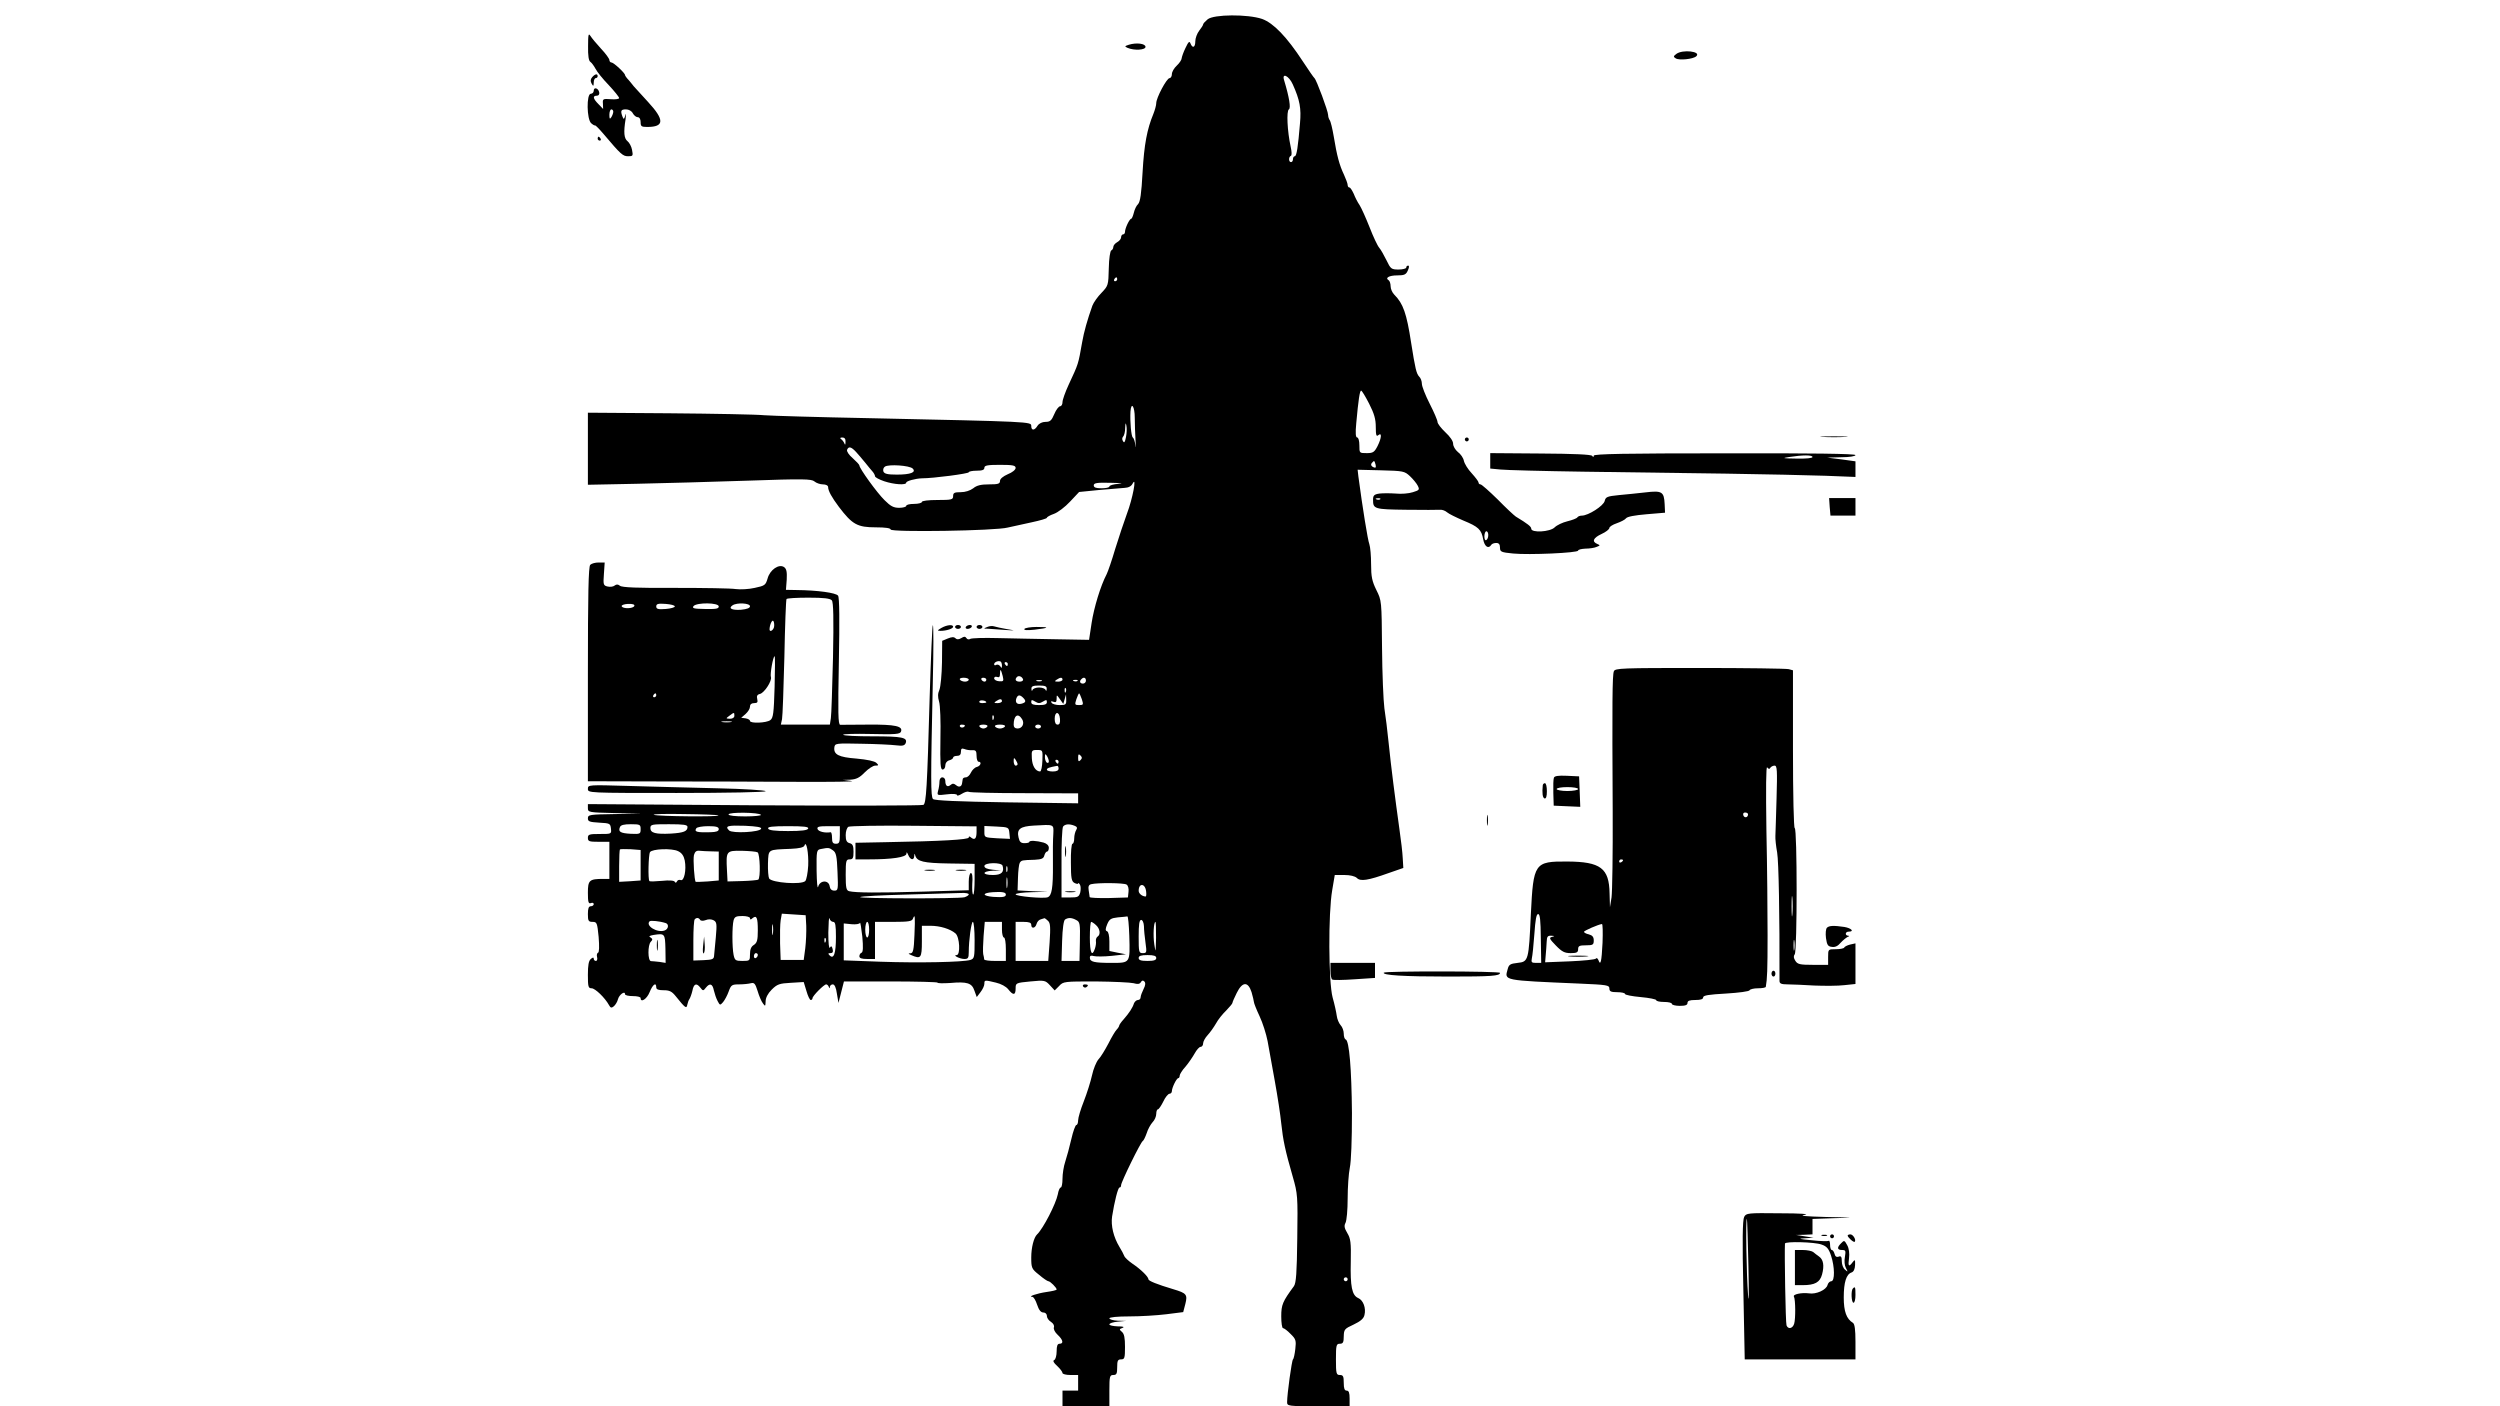 <?xml version="1.0" standalone="no"?>
<!DOCTYPE svg PUBLIC "-//W3C//DTD SVG 20010904//EN"
 "http://www.w3.org/TR/2001/REC-SVG-20010904/DTD/svg10.dtd">
<svg version="1.0" xmlns="http://www.w3.org/2000/svg"
 width="1280pt" height="720pt" viewBox="0 0 1280 720"
 preserveAspectRatio="xMidYMid meet">
<g transform="translate(0,720) scale(0.1,-0.1)"
fill="#000000" stroke="none">
<path d="M6183 7101 c-13 -11 -23 -22 -23 -26 0 -4 -9 -18 -20 -32 -11 -14
-20 -39 -20 -54 0 -32 -14 -39 -25 -11 -5 13 -10 9 -25 -23 -11 -22 -19 -46
-20 -54 0 -7 -11 -24 -25 -37 -14 -13 -25 -32 -25 -44 0 -11 -6 -20 -12 -20
-15 -1 -68 -101 -68 -128 0 -11 -7 -36 -15 -56 -32 -77 -47 -156 -55 -298 -6
-110 -12 -151 -23 -163 -9 -8 -18 -28 -22 -45 -4 -16 -10 -30 -13 -30 -9 0
-32 -49 -32 -67 0 -7 -4 -13 -10 -13 -5 0 -10 -7 -10 -15 0 -8 -9 -19 -20 -25
-11 -6 -20 -17 -20 -25 0 -7 -5 -15 -10 -17 -6 -2 -12 -41 -13 -92 -2 -87 -3
-89 -37 -125 -20 -20 -41 -50 -47 -66 -26 -73 -43 -134 -52 -185 -21 -118 -18
-109 -70 -221 -17 -37 -31 -76 -31 -88 0 -12 -6 -21 -12 -21 -7 0 -21 -18 -30
-40 -14 -33 -21 -40 -45 -40 -17 0 -33 -8 -41 -20 -15 -25 -32 -26 -32 -1 0
22 4 22 -832 40 -256 5 -497 12 -535 15 -37 4 -256 8 -485 10 l-418 3 0 -185
0 -184 248 5 c136 3 393 10 571 16 285 10 326 9 341 -4 9 -8 29 -15 43 -15 16
0 27 -6 27 -14 0 -19 19 -53 55 -101 69 -91 95 -105 190 -105 48 0 75 -4 75
-11 0 -15 538 -7 600 10 25 6 80 18 123 27 42 9 77 19 77 23 0 4 16 13 36 20
20 7 57 35 83 63 l46 49 100 10 c55 5 114 10 132 11 21 1 35 8 42 22 23 43 0
-78 -29 -154 -15 -41 -42 -122 -60 -180 -17 -58 -37 -116 -44 -130 -31 -59
-65 -171 -77 -250 l-13 -86 -170 3 c-94 2 -228 4 -298 6 -70 2 -133 0 -140 -4
-7 -5 -16 -3 -20 4 -6 9 -12 9 -26 0 -14 -8 -23 -8 -30 -1 -8 8 -19 7 -39 -1
l-29 -12 -1 -110 c-1 -61 -7 -124 -13 -140 -9 -20 -9 -37 -2 -61 6 -18 9 -103
7 -190 -2 -129 0 -158 11 -158 8 0 14 9 14 21 0 12 8 23 20 26 11 3 20 9 20
14 0 5 9 9 20 9 14 0 20 7 20 21 0 16 4 19 18 14 9 -4 27 -7 40 -6 18 1 22 -4
22 -29 0 -17 5 -30 10 -30 18 0 11 -22 -9 -27 -10 -2 -24 -16 -30 -29 -6 -13
-17 -24 -26 -24 -8 0 -16 -4 -16 -10 -1 -5 -2 -14 -3 -19 -2 -19 -16 -24 -31
-11 -11 9 -18 10 -28 1 -16 -13 -27 -5 -27 21 0 10 -7 18 -15 18 -9 0 -15 -9
-15 -22 0 -13 -3 -34 -7 -47 -6 -24 -5 -24 45 -18 31 4 52 2 52 -4 0 -5 11 -2
25 7 13 8 28 13 34 10 5 -4 134 -7 285 -7 l276 -1 0 -25 0 -26 -366 5 c-248 4
-369 9 -377 17 -12 12 -12 97 -1 601 4 162 4 292 0 289 -3 -3 -10 -167 -16
-365 -13 -472 -18 -546 -32 -555 -7 -4 -396 -5 -865 -2 l-853 6 0 -21 c0 -21
5 -22 138 -25 l137 -3 -137 -2 c-129 -2 -138 -3 -138 -22 0 -16 8 -19 58 -22
54 -3 57 -4 60 -30 3 -28 3 -28 -57 -28 -54 0 -61 -2 -61 -20 0 -18 7 -20 55
-20 l55 0 0 -95 0 -95 -32 0 c-71 0 -78 -7 -78 -71 0 -48 3 -57 15 -53 8 4 15
1 15 -5 0 -6 -7 -11 -15 -11 -11 0 -15 -11 -15 -40 0 -35 3 -40 24 -40 22 0
24 -5 31 -77 4 -49 3 -79 -3 -81 -5 -1 -8 -12 -5 -22 3 -11 0 -20 -6 -20 -6 0
-11 5 -11 11 0 8 -5 8 -15 -1 -11 -9 -15 -32 -15 -81 0 -61 2 -69 19 -69 18 0
68 -48 89 -86 8 -15 13 -16 25 -6 8 7 18 23 21 36 6 23 36 45 36 26 0 -6 18
-10 40 -10 22 0 40 -4 40 -10 0 -26 32 -5 46 30 16 40 34 53 34 25 0 -11 11
-15 38 -15 30 0 42 -6 62 -31 49 -61 55 -65 59 -43 2 10 7 24 11 29 4 6 11 25
15 42 7 37 21 42 41 16 13 -17 15 -17 28 0 20 25 34 21 41 -14 4 -17 12 -41
19 -54 12 -23 13 -23 28 -6 9 11 22 35 29 55 12 33 16 36 54 36 22 0 49 3 60
6 17 4 22 -2 34 -40 7 -24 19 -53 27 -63 12 -17 13 -16 14 10 0 18 11 40 31
60 28 28 40 32 98 35 l66 4 14 -46 c7 -25 17 -46 22 -46 5 0 9 4 9 9 0 12 59
71 70 71 5 0 11 -6 13 -12 4 -10 6 -10 6 0 1 6 7 12 15 12 9 0 17 -17 21 -48
l8 -47 14 55 14 55 239 0 c132 0 240 -3 240 -6 0 -4 29 -4 64 -2 88 8 112 0
125 -39 l12 -33 19 25 c11 14 20 33 20 43 0 20 1 20 59 6 26 -6 52 -20 63 -34
26 -33 38 -31 38 4 0 28 1 29 76 36 72 7 76 6 100 -20 l24 -26 23 23 c21 23
27 23 187 23 91 -1 178 -5 194 -9 20 -6 31 -5 37 5 5 9 11 11 18 4 7 -7 6 -20
-4 -39 -8 -16 -15 -35 -15 -42 0 -8 -6 -14 -14 -14 -7 0 -16 -8 -20 -17 -7
-23 -25 -50 -53 -82 -13 -14 -23 -29 -23 -33 0 -3 -6 -13 -13 -20 -7 -7 -26
-39 -42 -71 -17 -32 -39 -69 -51 -81 -11 -13 -26 -49 -33 -82 -7 -32 -26 -92
-42 -133 -16 -40 -29 -84 -29 -97 0 -13 -4 -24 -9 -24 -5 0 -17 -33 -26 -73
-9 -39 -23 -91 -31 -115 -8 -23 -14 -63 -14 -87 0 -25 -4 -45 -9 -45 -5 0 -12
-16 -15 -35 -10 -49 -74 -174 -106 -205 -17 -16 -30 -68 -30 -118 0 -54 2 -59
40 -89 21 -18 43 -33 48 -33 9 0 42 -33 42 -42 0 -4 -24 -9 -52 -13 -48 -7
-99 -24 -72 -25 6 0 17 -18 24 -40 9 -27 19 -40 32 -40 10 0 18 -7 18 -18 0
-9 9 -23 21 -30 12 -8 18 -19 15 -28 -3 -9 5 -25 19 -38 28 -26 32 -46 10 -46
-11 0 -15 -11 -15 -39 0 -22 -6 -42 -12 -44 -9 -4 -4 -14 15 -31 15 -14 27
-30 27 -36 0 -5 18 -10 40 -10 l40 0 0 -40 0 -40 -40 0 -40 0 0 -40 0 -40 120
0 120 0 0 80 c0 73 2 80 20 80 17 0 20 7 20 40 0 33 3 40 20 40 18 0 20 7 20
64 0 46 -4 67 -16 77 -14 12 -14 14 3 20 12 5 4 8 -24 8 -24 1 -43 5 -43 10 0
6 19 12 43 14 l42 4 -42 1 c-24 1 -43 7 -43 12 0 6 41 10 102 10 56 0 141 5
189 11 l87 11 11 42 c12 48 6 55 -61 75 -84 25 -128 43 -128 51 0 13 -40 52
-82 80 -20 14 -39 31 -42 40 -3 8 -14 29 -24 45 -31 51 -45 110 -38 157 12 76
30 148 38 148 5 0 8 5 8 12 0 16 101 222 111 226 4 2 13 20 20 40 6 20 20 45
30 56 11 11 19 30 19 43 0 13 4 23 8 23 5 0 17 18 28 40 10 22 25 40 32 40 6
0 12 6 12 13 0 18 24 67 33 67 4 0 7 6 7 13 0 6 13 28 30 46 16 19 37 50 47
68 10 18 23 33 30 33 7 0 13 8 13 18 0 9 10 28 23 42 13 14 32 41 43 60 10 19
34 49 52 66 17 18 32 35 32 39 0 4 10 27 22 51 29 59 58 60 76 4 6 -22 12 -45
12 -50 0 -6 13 -39 29 -73 16 -34 34 -91 41 -127 6 -36 23 -128 37 -205 14
-77 29 -175 33 -217 9 -85 20 -138 59 -273 25 -87 26 -99 23 -315 -2 -179 -6
-229 -17 -245 -58 -79 -65 -95 -65 -155 0 -33 4 -60 9 -60 5 0 23 -13 39 -30
27 -26 29 -34 24 -77 -3 -26 -8 -50 -12 -53 -6 -5 -30 -177 -30 -219 0 -20 5
-21 160 -21 l160 0 0 40 c0 29 -4 40 -15 40 -11 0 -15 11 -15 40 0 33 -3 40
-20 40 -18 0 -20 7 -20 80 0 73 2 80 20 80 16 0 20 7 20 38 1 35 4 39 50 60
36 17 52 31 56 49 9 35 -6 76 -32 87 -32 14 -41 59 -38 186 2 99 -1 119 -18
147 -15 25 -17 37 -9 52 6 11 11 67 11 124 0 57 5 129 11 158 7 33 11 143 11
280 -2 227 -14 371 -32 377 -6 2 -10 15 -10 30 0 14 -7 34 -16 43 -9 10 -18
32 -20 49 -2 16 -11 58 -21 93 -21 78 -23 429 -2 550 l13 77 49 0 c30 0 54 -6
64 -15 18 -19 57 -13 163 25 l75 26 -3 50 c-1 27 -9 94 -17 149 -22 158 -43
321 -55 440 -6 61 -16 141 -22 179 -5 38 -11 177 -12 310 -2 240 -2 241 -29
295 -22 45 -27 68 -27 132 0 43 -4 89 -9 103 -8 20 -35 188 -56 346 l-4 35
119 -3 c115 -3 121 -4 149 -30 16 -15 34 -37 40 -49 10 -20 8 -23 -25 -33 -21
-7 -60 -10 -88 -7 -28 2 -66 2 -83 0 -28 -4 -33 -10 -33 -32 0 -47 6 -49 170
-51 85 -1 163 -1 174 0 10 1 26 -5 35 -13 9 -8 46 -26 83 -42 78 -32 93 -46
102 -97 7 -37 27 -50 41 -28 3 6 15 10 26 10 13 0 19 -7 19 -24 0 -21 5 -24
67 -30 80 -8 333 3 333 15 0 5 17 9 38 10 20 0 46 4 57 9 18 7 19 8 3 15 -29
12 -21 31 22 51 22 10 40 24 40 31 0 6 17 17 38 24 20 7 42 18 47 25 6 9 46
16 105 21 l95 8 -2 44 c-3 64 -14 70 -98 60 -38 -4 -100 -11 -137 -14 -59 -6
-67 -9 -72 -30 -6 -25 -84 -75 -117 -75 -10 0 -20 -4 -23 -9 -3 -5 -26 -14
-51 -20 -25 -6 -54 -20 -65 -31 -24 -24 -120 -29 -120 -7 0 11 -18 25 -79 62
-9 6 -51 45 -93 88 -43 42 -82 77 -88 77 -5 0 -10 4 -10 10 0 5 -16 26 -35 47
-19 20 -37 49 -40 64 -3 15 -17 35 -31 45 -13 11 -24 29 -24 42 0 14 -16 37
-40 59 -22 21 -40 44 -40 53 0 8 -18 50 -40 93 -22 43 -40 89 -40 102 0 13 -6
30 -14 37 -14 15 -20 40 -41 173 -23 151 -41 201 -86 246 -11 11 -19 30 -19
43 0 14 -5 28 -10 31 -20 12 2 25 44 25 36 0 45 4 54 25 7 15 8 25 2 25 -6 0
-10 -4 -10 -10 0 -5 -18 -10 -39 -10 -37 0 -41 3 -62 47 -13 26 -29 55 -37 64
-9 10 -31 57 -50 106 -19 48 -42 99 -51 113 -10 14 -23 40 -30 58 -8 17 -17
32 -22 32 -5 0 -9 6 -9 13 0 7 -9 31 -19 53 -23 48 -36 96 -52 194 -7 41 -16
79 -21 85 -4 5 -8 17 -8 26 0 20 -60 181 -70 189 -4 3 -30 41 -59 85 -83 127
-151 197 -209 218 -73 25 -248 24 -279 -2z m436 -333 c36 -80 44 -123 37 -199
-10 -120 -17 -169 -27 -169 -5 0 -9 -7 -9 -15 0 -8 -4 -15 -10 -15 -13 0 -13
27 -1 32 6 2 5 21 -1 48 -17 78 -22 182 -9 190 11 6 2 62 -24 148 -14 42 24
25 44 -20z m-899 -998 c0 -5 -5 -10 -11 -10 -5 0 -7 5 -4 10 3 6 8 10 11 10 2
0 4 -4 4 -10z m1290 -637 c26 -51 34 -79 34 -119 0 -42 3 -51 13 -42 19 16 17
-14 -4 -56 -16 -31 -23 -36 -55 -36 -38 0 -38 0 -38 40 0 23 -5 40 -11 40 -8
0 -10 21 -5 73 11 121 18 167 25 167 4 0 22 -30 41 -67z m-1200 -72 c0 -32 2
-85 4 -117 2 -32 1 -43 -1 -24 -2 19 -8 37 -13 40 -8 5 -15 81 -12 133 4 53
22 26 22 -32z m-45 -99 c-5 -26 -9 -32 -15 -21 -6 8 -5 18 0 23 6 6 11 26 11
46 1 25 3 28 6 11 3 -13 2 -40 -2 -59z m-1436 -24 c0 -16 -2 -18 -6 -8 -3 8
-11 18 -17 22 -7 5 -4 8 7 8 11 0 17 -7 16 -22z m54 -52 c12 -13 33 -38 47
-55 14 -18 31 -38 38 -46 6 -7 12 -18 12 -23 0 -6 21 -17 47 -26 51 -17 113
-21 113 -7 0 8 47 21 80 22 59 0 240 24 240 31 0 4 18 8 40 8 29 0 40 4 40 15
0 12 16 15 80 15 66 0 80 -3 80 -16 0 -9 -17 -23 -40 -32 -25 -11 -40 -24 -40
-34 0 -15 -9 -18 -56 -18 -41 0 -63 -5 -81 -20 -16 -12 -41 -20 -64 -20 -32 0
-39 -3 -39 -20 0 -18 -7 -20 -80 -20 -47 0 -80 -4 -80 -10 0 -5 -18 -10 -40
-10 -22 0 -40 -4 -40 -10 0 -5 -16 -10 -36 -10 -29 0 -44 8 -75 39 -39 38
-129 163 -129 178 0 4 -16 21 -34 37 -19 16 -32 35 -29 43 8 19 21 16 46 -11z
m2660 -65 c3 -14 1 -18 -9 -14 -15 6 -18 16 -7 26 9 10 10 9 16 -12z m-2370
-20 c19 -19 -10 -31 -81 -31 -48 0 -64 4 -69 16 -3 9 0 20 8 25 19 13 126 6
142 -10z m1055 -78 c-27 -2 -48 -8 -48 -14 0 -5 -18 -9 -40 -9 -29 0 -40 4
-40 15 0 12 16 15 88 13 52 -1 68 -3 40 -5z m1339 -79 c-3 -3 -12 -4 -19 -1
-8 3 -5 6 6 6 11 1 17 -2 13 -5z m553 -183 c0 -11 -4 -23 -10 -26 -6 -4 -10 5
-10 19 0 14 5 26 10 26 6 0 10 -9 10 -19z m-2490 -669 c0 -14 -2 -14 -9 -3 -5
7 -14 10 -20 7 -6 -4 -11 -3 -11 3 0 11 21 20 33 14 4 -2 7 -12 7 -21z m30 8
c0 -5 -2 -10 -4 -10 -3 0 -8 5 -11 10 -3 6 -1 10 4 10 6 0 11 -4 11 -10z m-26
-62 c6 -25 4 -28 -19 -26 -14 1 -25 8 -25 15 0 7 7 10 15 7 11 -4 15 0 15 17
0 28 5 23 14 -13z m104 -16 c2 -7 -6 -12 -17 -12 -21 0 -27 11 -14 24 9 9 26
2 31 -12z m-278 -2 c0 -5 -9 -10 -19 -10 -11 0 -23 5 -26 10 -4 6 5 10 19 10
14 0 26 -4 26 -10z m90 0 c0 -5 -4 -10 -9 -10 -6 0 -13 5 -16 10 -3 6 1 10 9
10 9 0 16 -4 16 -10z m390 0 c0 -5 -10 -10 -22 -10 -19 0 -20 2 -8 10 19 13
30 13 30 0z m120 -5 c0 -8 -7 -15 -15 -15 -16 0 -20 12 -8 23 11 12 23 8 23
-8z m-227 -2 c-7 -2 -19 -2 -25 0 -7 3 -2 5 12 5 14 0 19 -2 13 -5z m184 1
c-3 -3 -12 -4 -19 -1 -8 3 -5 6 6 6 11 1 17 -2 13 -5z m-158 -41 c0 -11 -3
-13 -6 -5 -2 6 -17 12 -33 12 -16 0 -31 -6 -33 -12 -3 -8 -6 -6 -6 5 -1 13 7
17 39 17 32 0 40 -4 39 -17z m98 -15 c-3 -8 -6 -5 -6 6 -1 11 2 17 5 13 3 -3
4 -12 1 -19z m82 -38 c9 -28 8 -30 -14 -30 -22 0 -23 2 -14 30 6 17 12 30 14
30 2 0 8 -13 14 -30z m-301 8 c17 -17 15 -25 -8 -31 -23 -6 -34 7 -26 28 7 18
18 19 34 3z m213 -8 l7 25 1 -27 c1 -25 -2 -28 -33 -28 -19 0 -38 5 -42 12 -5
8 -2 9 9 5 13 -5 17 -1 17 16 0 21 0 21 17 -3 l17 -24 7 24z m-401 -16 c0 -2
-9 -4 -21 -4 -11 0 -18 4 -14 10 5 8 35 3 35 -6z m80 6 c0 -5 -10 -10 -22 -10
-19 0 -20 2 -8 10 19 13 30 13 30 0z m210 -2 c17 10 20 10 20 -3 0 -11 -11
-15 -40 -15 -29 0 -40 4 -40 15 0 13 3 13 20 3 16 -10 24 -10 40 0z m87 -88
c2 -21 -2 -30 -12 -30 -10 0 -15 10 -15 30 0 39 24 39 27 0z m-340 -2 c-3 -8
-6 -5 -6 6 -1 11 2 17 5 13 3 -3 4 -12 1 -19z m146 0 c14 -22 1 -48 -23 -48
-13 0 -20 7 -20 19 0 48 22 63 43 29z m-293 -32 c0 -11 -19 -15 -25 -6 -3 5 1
10 9 10 9 0 16 -2 16 -4z m115 -6 c-3 -5 -12 -10 -20 -10 -8 0 -17 5 -20 10
-4 6 5 10 20 10 15 0 24 -4 20 -10z m90 0 c-3 -5 -15 -10 -25 -10 -10 0 -22 5
-25 10 -4 6 7 10 25 10 18 0 29 -4 25 -10z m185 0 c0 -5 -7 -10 -15 -10 -8 0
-15 5 -15 10 0 6 7 10 15 10 8 0 15 -4 15 -10z m7 -175 c-1 -30 -6 -55 -12
-55 -23 1 -40 28 -42 68 -2 40 -1 42 27 42 29 0 29 0 27 -55z m33 -3 c0 -7 -4
-10 -10 -7 -5 3 -10 16 -10 28 0 18 2 19 10 7 5 -8 10 -21 10 -28z m162 6 c-9
-9 -12 -7 -12 12 0 19 3 21 12 12 9 -9 9 -15 0 -24z m-322 -20 c0 -5 -4 -8
-10 -8 -5 0 -10 10 -10 23 0 18 2 19 10 7 5 -8 10 -18 10 -22z m210 12 c0 -5
-2 -10 -4 -10 -3 0 -8 5 -11 10 -3 6 -1 10 4 10 6 0 11 -4 11 -10z m0 -35 c0
-10 -10 -15 -30 -15 -16 0 -30 4 -30 9 0 8 10 12 53 20 4 0 7 -6 7 -14z
m-1742 -240 c8 -8 -311 -5 -330 3 -10 4 60 6 154 4 94 -1 174 -4 176 -7z m218
3 c3 -4 -33 -8 -80 -8 -52 0 -86 4 -86 10 0 13 158 11 166 -2z m-616 -73 c0
-25 -2 -26 -51 -24 -52 3 -65 10 -55 34 4 11 21 15 56 15 47 0 50 -2 50 -25z
m240 11 c0 -22 -19 -30 -85 -34 -78 -4 -105 3 -105 28 0 19 7 20 95 20 76 0
95 -3 95 -14z m377 -9 c-6 -18 -147 -25 -164 -9 -23 23 -8 27 82 24 60 -3 85
-7 82 -15z m1103 -16 c0 -34 -9 -44 -27 -30 -9 8 -13 8 -13 1 0 -11 -140 -19
-427 -24 l-153 -3 0 -42 0 -43 69 0 c119 0 191 11 192 29 0 11 3 8 9 -6 11
-27 30 -30 31 -5 1 13 2 14 5 2 9 -31 42 -39 173 -41 l131 -2 0 -79 c0 -43 -3
-78 -7 -78 -5 0 -6 25 -5 55 3 35 0 55 -7 55 -6 0 -11 -19 -11 -44 l0 -44
-232 -7 c-232 -7 -347 -6 -380 2 -15 4 -18 16 -18 84 0 72 2 79 20 79 17 0 20
7 20 39 0 30 -4 40 -20 44 -15 4 -20 14 -20 41 0 20 6 38 14 43 8 4 159 7 335
5 l321 -3 0 -28z m393 -11 c-2 -25 -3 -95 -2 -155 1 -122 -6 -161 -27 -169
-21 -8 -164 5 -164 15 0 5 37 10 83 11 l82 2 -77 3 -78 4 2 64 c1 36 5 70 9
77 9 14 11 14 77 16 35 2 45 6 49 22 3 11 9 20 14 20 5 0 9 9 9 19 0 12 -10
22 -27 27 -36 10 -73 12 -73 3 0 -3 -11 -6 -24 -6 -19 0 -26 6 -31 29 -10 43
8 57 78 61 106 6 102 8 100 -43z m109 42 c13 -5 15 -11 8 -22 -5 -8 -10 -27
-10 -42 0 -16 -4 -28 -9 -28 -5 0 -9 -43 -8 -96 0 -81 3 -97 19 -105 10 -5 18
-6 18 -2 0 4 4 2 9 -6 5 -7 5 -25 2 -40 -7 -23 -12 -26 -52 -26 l-44 0 0 175
c-1 96 3 181 8 188 10 13 32 15 59 4z m-1822 -17 c0 -11 -12 -15 -42 -16 -70
-2 -85 2 -73 20 3 6 31 11 61 11 41 0 54 -4 54 -15z m458 3 c-3 -9 -33 -13
-103 -13 -70 0 -100 4 -102 13 -4 9 21 12 102 12 81 0 106 -3 103 -12z m162
-33 c0 -38 -3 -45 -20 -45 -16 0 -20 7 -20 30 0 17 -3 29 -7 29 -29 -5 -62 3
-67 16 -4 12 5 15 54 15 l60 0 0 -45z m868 10 l3 -30 -66 3 c-65 4 -65 4 -65
33 l0 30 63 -3 c61 -3 62 -4 65 -33z m-1030 -167 c-2 -37 -9 -73 -15 -79 -20
-20 -170 -9 -185 13 -4 7 -7 42 -6 78 3 74 -3 69 117 74 44 2 66 7 70 17 9 29
22 -39 19 -103z m-858 2 l0 -78 -55 -4 -55 -3 0 81 c0 44 2 83 4 85 2 2 27 2
55 1 l51 -4 0 -78z m226 24 c9 -48 -3 -107 -21 -100 -8 3 -16 0 -19 -7 -4 -8
-8 -8 -11 -2 -3 7 -28 9 -66 5 -33 -3 -62 -4 -64 -1 -8 7 -5 135 3 148 11 17
112 21 144 5 19 -9 29 -24 34 -48z m759 52 c16 -11 20 -30 23 -110 4 -91 3
-96 -16 -96 -14 0 -22 8 -24 22 -5 34 -50 32 -59 -2 -4 -14 -7 22 -8 82 -1
103 0 107 22 111 39 8 43 7 62 -7z m-622 -5 l37 -1 0 -74 0 -74 -57 -5 c-32
-2 -59 -3 -61 -2 -7 7 -14 115 -9 137 5 18 13 24 29 22 13 -1 40 -3 61 -3z
m236 -5 c12 -8 16 -132 3 -140 -4 -2 -41 -6 -82 -7 l-75 -2 -3 58 c-5 98 -4
100 76 99 38 -1 74 -4 81 -8z m1254 -68 c10 -33 -5 -48 -49 -48 -57 0 -58 19
-1 22 l42 1 -42 4 c-29 3 -43 9 -43 19 0 18 86 20 93 2z m24 -30 c-3 -7 -5 -2
-5 12 0 14 2 19 5 13 2 -7 2 -19 0 -25z m0 -80 c-2 -13 -4 -3 -4 22 0 25 2 35
4 23 2 -13 2 -33 0 -45z m611 13 c8 -5 12 -21 10 -37 l-3 -29 -97 -3 c-54 -1
-98 1 -99 5 0 4 -3 20 -5 35 -3 19 0 28 13 31 32 8 168 7 181 -2z m100 -34 c2
-15 1 -27 -2 -27 -18 0 -36 15 -36 29 0 41 33 39 38 -2z m-718 -17 c0 -13 -16
-15 -65 -12 -57 5 -58 20 -2 24 47 3 67 0 67 -12z m-190 1 c0 -5 -10 -11 -22
-15 -33 -8 -543 -7 -534 1 4 4 114 10 244 13 130 4 254 7 275 8 20 1 37 -2 37
-7z m-832 -161 c1 -30 -1 -82 -5 -115 l-8 -60 -59 0 -59 0 -3 85 c-1 47 0 100
3 118 l6 34 61 -4 61 -4 3 -54z m-288 39 c0 -8 4 -9 13 0 21 17 27 3 27 -63 0
-50 -4 -63 -20 -74 -14 -8 -20 -23 -20 -47 0 -34 -1 -35 -39 -35 -35 0 -39 3
-45 31 -8 40 -8 147 0 177 5 18 13 22 45 22 22 0 39 -5 39 -11z m426 -19 c11
0 14 -17 14 -77 0 -85 -11 -116 -32 -95 -9 9 -9 12 4 12 11 0 15 6 11 21 -4
16 -8 17 -14 7 -5 -7 -8 24 -8 77 1 50 3 82 6 73 2 -10 11 -18 19 -18z m416
-67 c-3 -78 -7 -93 -20 -94 -13 0 -13 -2 3 -9 50 -22 55 -16 55 70 l0 80 44 0
c49 0 101 -16 128 -39 22 -19 26 -111 6 -111 -23 0 16 -20 40 -20 18 0 22 5
22 34 0 62 13 156 21 156 5 0 9 -42 9 -94 0 -88 -1 -94 -22 -101 -37 -11 -260
-16 -460 -9 l-188 7 0 95 0 94 40 -4 c22 -2 41 1 43 7 2 5 7 -26 12 -70 5 -55
4 -80 -4 -83 -6 -2 -11 -10 -11 -18 0 -10 12 -14 40 -14 l40 0 0 95 0 95 94 0
c78 0 95 3 100 16 11 28 12 13 8 -83z m1100 -4 c4 -141 6 -139 -91 -139 -89 0
-111 5 -111 27 0 10 6 12 20 8 11 -3 52 -3 92 1 l73 8 -42 8 -43 9 0 49 c0 29
-5 50 -12 52 -9 3 -9 12 1 36 11 26 19 31 54 35 23 2 45 4 49 5 4 1 8 -43 10
-99z m-2197 81 c3 -5 15 -6 28 -1 14 6 30 5 41 -1 16 -9 17 -19 11 -87 -4 -42
-8 -85 -9 -95 -1 -17 -9 -20 -53 -22 l-53 -2 0 103 c0 56 3 105 7 108 9 10 21
9 28 -3z m1781 -5 c12 -11 13 -33 8 -110 l-7 -95 -83 0 -84 0 0 100 0 100 40
0 c29 0 40 -4 40 -15 0 -22 21 -18 27 4 3 11 12 22 22 24 9 3 17 5 19 6 2 0
10 -6 18 -14z m145 4 c18 -9 20 -19 18 -110 l-2 -99 -46 0 -46 0 3 102 c2 65
8 105 15 110 17 11 35 10 58 -3z m-2103 -15 c18 -5 15 -31 -5 -38 -37 -14
-100 24 -77 47 6 5 51 1 82 -9z m2449 -16 c0 -18 4 -57 8 -85 7 -50 6 -53 -14
-53 -20 0 -21 5 -21 85 0 61 3 85 13 85 7 0 13 -14 14 -32z m-1900 -40 c-2
-13 -4 -3 -4 22 0 25 2 35 4 23 2 -13 2 -33 0 -45z m493 22 c0 -22 -4 -40 -10
-40 -5 0 -10 18 -10 40 0 22 5 40 10 40 6 0 10 -18 10 -40z m680 0 c0 -22 5
-40 10 -40 6 0 10 -27 10 -60 l0 -60 -55 0 c-30 0 -55 3 -56 8 0 4 -2 16 -5
27 -2 11 -1 53 2 93 l6 72 44 0 44 0 0 -40z m482 23 c20 -18 24 -48 8 -58 -6
-4 -10 -14 -9 -23 2 -10 -1 -27 -5 -39 -15 -45 -26 -21 -26 57 0 44 3 80 7 80
3 0 15 -7 25 -17z m307 -65 c-2 -77 -2 -79 -9 -33 -7 45 -3 115 6 115 2 0 3
-37 3 -82z m-2512 -55 l1 -73 -31 5 c-18 2 -38 4 -44 4 -17 1 -17 83 -1 99 10
10 10 15 -1 22 -11 6 -7 9 15 13 58 9 59 7 61 -70z m820 35 c-3 -8 -6 -5 -6 6
-1 11 2 17 5 13 3 -3 4 -12 1 -19z m-347 -67 c0 -6 -4 -13 -10 -16 -5 -3 -10
1 -10 9 0 9 5 16 10 16 6 0 10 -4 10 -9z m2040 -16 c0 -11 -12 -15 -45 -15
-33 0 -45 4 -45 15 0 11 12 15 45 15 33 0 45 -4 45 -15z m980 -1645 c0 -5 -4
-10 -10 -10 -5 0 -10 5 -10 10 0 6 5 10 10 10 6 0 10 -4 10 -10z"/>
<path d="M4738 2743 c12 -2 32 -2 45 0 12 2 2 4 -23 4 -25 0 -35 -2 -22 -4z"/>
<path d="M4898 2743 c12 -2 32 -2 45 0 12 2 2 4 -23 4 -25 0 -35 -2 -22 -4z"/>
<path d="M5453 2840 c0 -25 2 -35 4 -22 2 12 2 32 0 45 -2 12 -4 2 -4 -23z"/>
<path d="M5458 2633 c12 -2 32 -2 45 0 12 2 2 4 -23 4 -25 0 -35 -2 -22 -4z"/>
<path d="M3600 2358 c-3 -26 -1 -43 3 -39 5 5 7 26 5 47 l-3 39 -5 -47z"/>
<path d="M3363 2360 c0 -25 2 -35 4 -22 2 12 2 32 0 45 -2 12 -4 2 -4 -23z"/>
<path d="M3011 6963 c-1 -47 3 -75 12 -80 6 -4 18 -20 26 -35 8 -16 38 -53 68
-84 29 -31 53 -61 53 -66 0 -5 -19 -8 -42 -6 -41 3 -43 2 -41 -23 l1 -27 -24
25 c-28 28 -31 43 -8 43 9 0 14 7 12 17 -4 22 -28 29 -28 9 0 -9 -7 -16 -15
-16 -23 0 -21 -132 2 -151 9 -8 18 -13 20 -11 2 1 22 -19 44 -45 88 -104 98
-113 125 -113 25 0 26 2 20 33 -3 17 -14 37 -23 44 -18 14 -21 45 -10 113 3
25 3 34 -1 20 -7 -22 -9 -23 -15 -7 -11 30 -8 37 18 37 14 0 29 -8 35 -20 6
-11 17 -20 25 -20 9 0 15 -10 15 -25 0 -22 4 -25 34 -25 88 0 89 36 4 128 -34
37 -67 73 -73 80 -5 7 -18 22 -27 33 -10 10 -18 22 -18 25 0 10 -58 64 -69 64
-6 0 -11 6 -11 13 0 6 -19 33 -43 58 -23 25 -47 54 -54 65 -10 16 -12 7 -12
-53z m129 -335 c0 -7 -5 -20 -10 -28 -8 -12 -10 -9 -10 13 0 15 5 27 10 27 6
0 10 -6 10 -12z"/>
<path d="M5780 6971 c-22 -7 -23 -9 -7 -16 35 -15 92 -11 92 5 0 17 -46 23
-85 11z"/>
<path d="M8583 6924 c-16 -12 -16 -15 -3 -23 17 -11 89 -4 105 11 27 25 -70
36 -102 12z"/>
<path d="M3032 6805 c-9 -11 -10 -20 -3 -33 9 -15 10 -15 11 6 0 12 5 22 10
22 6 0 10 5 10 10 0 14 -13 12 -28 -5z"/>
<path d="M3060 6490 c0 -5 5 -10 11 -10 5 0 7 5 4 10 -3 6 -8 10 -11 10 -2 0
-4 -4 -4 -10z"/>
<path d="M9333 4963 c31 -2 83 -2 115 0 31 2 5 3 -58 3 -63 0 -89 -1 -57 -3z"/>
<path d="M7500 4950 c0 -5 5 -10 10 -10 6 0 10 5 10 10 0 6 -4 10 -10 10 -5 0
-10 -4 -10 -10z"/>
<path d="M7630 4841 l0 -40 53 -5 c28 -3 219 -8 422 -11 204 -3 532 -7 730
-10 198 -3 429 -8 513 -11 l152 -6 0 40 0 40 -72 10 -73 9 73 2 c41 0 72 5 72
11 0 7 -224 10 -670 9 -505 0 -670 -3 -670 -12 0 -8 -3 -9 -8 -1 -5 7 -94 11
-264 12 l-258 2 0 -39z m1650 19 c0 -6 -33 -9 -82 -8 -71 1 -77 2 -38 8 70 11
120 11 120 0z"/>
<path d="M9368 4605 l4 -45 64 0 64 0 0 45 0 45 -68 0 -67 0 3 -45z"/>
<path d="M3022 4308 c-9 -9 -12 -147 -12 -560 l0 -548 373 -1 c204 0 518 -1
697 -2 179 -1 305 1 280 4 l-45 6 39 1 c30 2 47 10 73 37 19 19 43 35 54 35
18 0 19 2 6 14 -9 9 -47 17 -101 22 -93 7 -119 21 -114 58 3 20 7 21 138 18
74 -1 154 -5 178 -8 33 -4 43 -2 49 11 11 29 -17 35 -169 35 -81 0 -149 3
-151 8 -3 4 61 6 143 4 125 -3 148 -1 153 12 11 28 -29 37 -166 36 -72 -1
-138 -1 -145 -1 -11 1 -12 60 -7 324 4 210 3 327 -4 337 -10 15 -107 28 -212
29 l-55 1 4 52 c2 40 -1 55 -13 64 -26 19 -73 -13 -85 -58 -10 -34 -14 -37
-66 -48 -30 -7 -74 -9 -97 -6 -23 4 -163 6 -310 6 -191 -1 -273 2 -283 11 -10
8 -18 8 -27 1 -7 -6 -23 -8 -36 -5 -22 5 -23 10 -19 64 l4 59 -31 0 c-17 0
-36 -5 -43 -12z m1237 -182 c8 -9 10 -92 6 -292 -4 -154 -8 -294 -11 -311 l-5
-33 -125 0 -126 0 6 28 c3 15 8 158 12 317 3 160 8 293 11 298 2 4 53 7 112 7
80 0 112 -4 120 -14z m-1011 -28 c-5 -15 -60 -16 -65 -2 -2 6 13 11 32 12 24
1 35 -3 33 -10z m207 -3 c0 -5 -21 -11 -47 -13 -39 -3 -48 0 -48 13 0 13 9 16
48 13 26 -2 47 -7 47 -13z m225 0 c0 -12 -14 -14 -70 -13 -57 1 -68 3 -59 15
17 19 129 18 129 -2z m160 1 c0 -9 -15 -15 -46 -18 -47 -3 -67 7 -43 23 23 15
89 11 89 -5z m123 -107 c-5 -18 -23 -27 -23 -11 1 25 14 52 20 42 4 -7 5 -21
3 -31z m3 -306 c-4 -135 -7 -159 -22 -170 -20 -15 -104 -18 -104 -4 0 5 -10
11 -22 13 l-23 3 23 20 c12 11 22 27 22 37 0 12 8 18 21 18 17 0 20 5 16 21
-4 15 0 23 14 26 23 6 63 68 56 87 -5 14 11 106 19 106 3 0 2 -71 0 -157z
m-606 -43 c0 -5 -5 -10 -11 -10 -5 0 -7 5 -4 10 3 6 8 10 11 10 2 0 4 -4 4
-10z m400 -105 c0 -9 -9 -15 -22 -15 -22 1 -23 1 -4 15 25 19 26 19 26 0z
m-17 -32 c-13 -2 -33 -2 -45 0 -13 2 -3 4 22 4 25 0 35 -2 23 -4z"/>
<path d="M4820 3985 c-22 -13 -23 -14 -5 -15 30 0 65 11 65 21 0 13 -32 10
-60 -6z"/>
<path d="M4890 3990 c0 -5 7 -10 15 -10 8 0 15 5 15 10 0 6 -7 10 -15 10 -8 0
-15 -4 -15 -10z"/>
<path d="M4945 3990 c-3 -5 1 -10 9 -10 8 0 18 5 21 10 3 6 -1 10 -9 10 -8 0
-18 -4 -21 -10z"/>
<path d="M5000 3990 c0 -5 7 -10 15 -10 8 0 15 5 15 10 0 6 -7 10 -15 10 -8 0
-15 -4 -15 -10z"/>
<path d="M5055 3990 c-20 -8 -20 -9 1 -9 12 -1 50 -3 85 -6 61 -4 62 -4 14 4
-27 5 -57 11 -65 14 -8 3 -24 2 -35 -3z"/>
<path d="M5245 3980 c-4 -7 13 -8 52 -4 76 9 80 14 10 14 -31 0 -59 -5 -62
-10z"/>
<path d="M8263 3763 c-8 -19 -9 -159 -6 -718 1 -214 -2 -412 -6 -440 l-8 -50
-2 71 c-2 129 -46 162 -216 163 -169 1 -174 -7 -187 -269 -11 -239 -12 -244
-68 -250 -38 -4 -45 -9 -51 -33 -16 -58 -27 -56 369 -73 140 -6 152 -8 152
-25 0 -15 8 -19 40 -19 22 0 40 -4 40 -9 0 -5 36 -12 80 -16 44 -4 80 -11 80
-16 0 -5 18 -9 40 -9 22 0 40 -4 40 -10 0 -5 18 -10 40 -10 29 0 40 4 40 15 0
11 11 15 40 15 27 0 40 4 40 13 0 11 29 15 117 20 66 4 119 11 121 17 2 5 21
10 43 10 21 0 40 3 40 8 7 39 9 85 9 262 0 113 -2 356 -6 540 -3 213 -2 330 4
321 7 -9 12 -10 16 -2 4 6 14 11 22 11 13 0 14 -24 10 -167 -3 -93 -5 -179 -6
-193 -1 -14 3 -52 9 -85 8 -47 13 -318 12 -657 0 -14 9 -18 42 -18 23 0 85 -3
137 -6 52 -2 121 -2 153 2 l57 6 0 104 0 104 -27 -6 c-16 -4 -29 -11 -31 -16
-2 -4 -21 -8 -43 -8 -39 0 -39 0 -39 -40 l0 -40 -78 0 c-67 0 -79 3 -90 21 -9
14 -10 24 -3 33 13 15 13 646 0 646 -5 0 -9 168 -9 404 l0 404 -22 6 c-13 3
-218 6 -456 6 -399 0 -433 -1 -439 -17z m687 -732 c0 -17 -18 -21 -24 -6 -3 9
0 15 9 15 8 0 15 -4 15 -9z m-640 -235 c0 -3 -4 -8 -10 -11 -5 -3 -10 -1 -10
4 0 6 5 11 10 11 6 0 10 -2 10 -4z m867 -278 c-2 -24 -4 -5 -4 42 0 47 2 66 4
43 2 -24 2 -62 0 -85z m-1288 -123 l2 -125 -27 0 c-22 0 -25 3 -21 23 3 12 9
68 13 125 5 72 10 102 19 102 10 0 13 -31 14 -125z m316 -22 c-5 -99 -10 -119
-21 -89 -4 10 -10 13 -13 8 -3 -5 -63 -11 -133 -14 l-127 -5 3 36 c2 20 4 51
5 69 1 27 5 32 24 31 18 -1 19 -2 3 -6 -16 -4 -13 -10 20 -44 31 -32 45 -39
76 -39 31 0 38 4 38 20 0 17 7 20 40 20 36 0 40 3 40 25 0 18 -7 26 -25 31
-14 3 -25 9 -25 13 0 6 74 38 92 40 4 1 5 -42 3 -96z m982 -35 c-2 -13 -4 -3
-4 22 0 25 2 35 4 23 2 -13 2 -33 0 -45z"/>
<path d="M8038 2303 c23 -2 61 -2 85 0 23 2 4 4 -43 4 -47 0 -66 -2 -42 -4z"/>
<path d="M7956 3218 c-3 -7 -4 -42 -3 -78 l2 -65 68 -3 68 -3 -3 78 -3 78 -63
3 c-44 2 -63 -1 -66 -10z m124 -58 c0 -5 -25 -10 -55 -10 -30 0 -55 5 -55 10
0 6 25 10 55 10 30 0 55 -4 55 -10z"/>
<path d="M7899 3180 c-4 -42 -1 -64 9 -68 8 -2 12 10 12 37 0 23 -4 41 -10 41
-5 0 -10 -4 -11 -10z"/>
<path d="M3010 3161 c0 -21 0 -21 455 -21 258 0 455 4 455 9 0 5 -111 12 -247
15 -137 3 -341 9 -455 12 -206 6 -208 6 -208 -15z"/>
<path d="M7613 3000 c0 -25 2 -35 4 -22 2 12 2 32 0 45 -2 12 -4 2 -4 -23z"/>
<path d="M9354 2450 c-6 -6 -8 -29 -5 -53 5 -35 10 -43 30 -45 16 -3 31 4 45
21 12 13 28 26 36 30 9 3 10 6 3 6 -18 1 -16 21 2 21 31 0 14 18 -22 24 -54 8
-78 7 -89 -4z"/>
<path d="M6812 2230 c0 -22 4 -42 9 -45 5 -4 56 -3 114 1 l105 7 0 38 0 39
-114 0 -114 0 0 -40z"/>
<path d="M7085 2220 c-8 -13 98 -20 332 -20 220 0 263 3 263 19 0 9 -589 10
-595 1z"/>
<path d="M9070 2215 c0 -8 5 -15 10 -15 6 0 10 7 10 15 0 8 -4 15 -10 15 -5 0
-10 -7 -10 -15z"/>
<path d="M5545 2150 c4 -6 11 -8 16 -5 14 9 11 15 -7 15 -8 0 -12 -5 -9 -10z"/>
<path d="M8930 969 c-8 -15 -10 -121 -4 -375 l7 -354 283 0 284 0 0 90 c0 63
-4 91 -13 97 -33 20 -47 58 -47 130 0 78 13 119 40 128 11 4 17 17 18 38 1 28
-1 30 -12 15 -20 -27 -25 -22 -19 20 3 24 0 50 -9 66 -14 26 -16 27 -31 11
-23 -22 -21 -35 4 -35 19 0 20 -4 15 -35 -4 -21 -2 -44 5 -57 11 -21 11 -22
-4 -9 -10 7 -17 27 -17 43 0 23 -4 29 -16 24 -11 -4 -18 1 -21 14 -3 11 -9 20
-14 20 -5 0 -9 12 -9 26 0 14 -3 23 -7 21 -5 -3 -44 -2 -88 3 -64 6 -71 8 -35
10 l45 3 -45 7 -45 7 43 1 42 2 0 40 0 39 113 4 c109 3 107 3 -43 6 -107 3
-141 6 -110 11 28 4 -20 8 -127 8 -165 2 -173 1 -183 -19z m22 -254 c3 -138 2
-200 -2 -145 -8 99 -13 396 -6 389 2 -2 5 -112 8 -244z m374 113 c27 -9 37
-21 49 -57 19 -57 20 -131 1 -131 -7 0 -16 -8 -19 -19 -6 -25 -58 -49 -95 -43
-38 5 -85 -5 -77 -17 8 -14 9 -114 1 -139 -8 -25 -31 -29 -39 -8 -5 11 -11
376 -8 419 1 12 152 8 187 -5z"/>
<path d="M9190 710 l0 -90 39 0 c63 0 89 14 100 55 12 45 7 76 -16 92 -10 7
-23 17 -30 23 -7 5 -30 10 -53 10 l-40 0 0 -90z"/>
<path d="M9328 873 c6 -2 18 -2 25 0 6 3 1 5 -13 5 -14 0 -19 -2 -12 -5z"/>
<path d="M9370 870 c0 -5 5 -10 10 -10 6 0 10 5 10 10 0 6 -4 10 -10 10 -5 0
-10 -4 -10 -10z"/>
<path d="M9460 874 c0 -9 31 -37 36 -32 9 9 -8 38 -22 38 -8 0 -14 -3 -14 -6z"/>
<path d="M9487 603 c-11 -10 -8 -73 3 -73 6 0 10 18 10 40 0 41 -2 45 -13 33z"/>
</g>
</svg>

